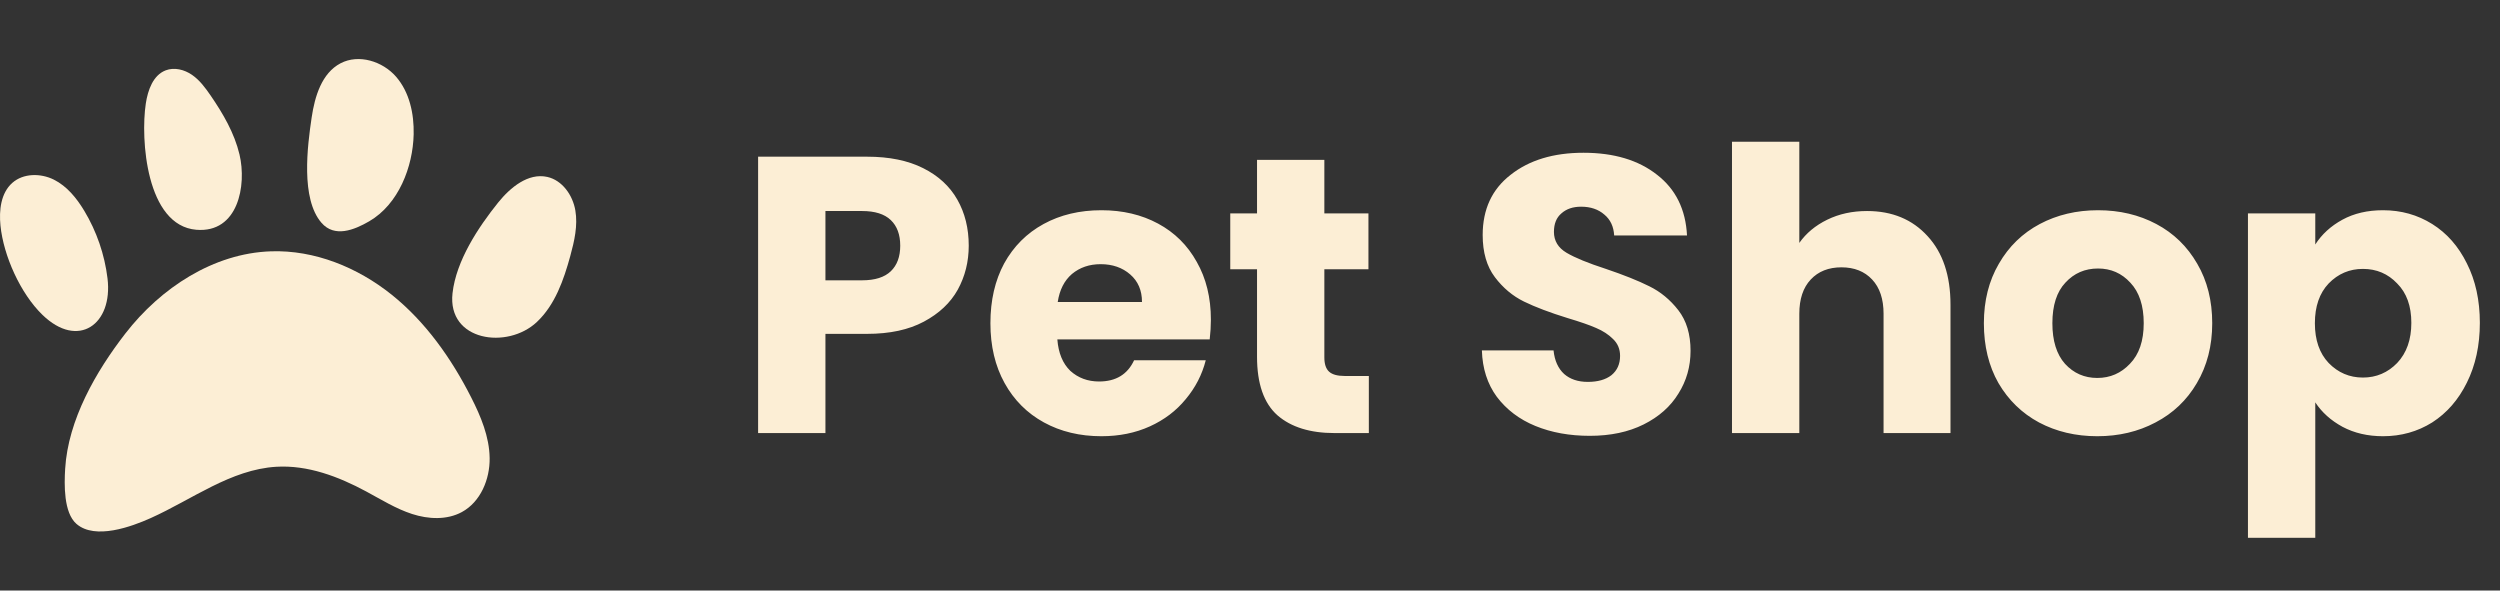 <svg width="127" height="30" viewBox="0 0 127 30" fill="none" xmlns="http://www.w3.org/2000/svg">
<rect x="0" y="0" width="127" height="30" fill="#333333" stroke="none"/>
<path d="M7.653 26.32C6.692 26.751 4.834 27.437 3.886 26.615C3.227 26.044 3.263 24.604 3.31 23.817C3.459 21.325 4.876 18.867 6.373 16.936C8.164 14.627 10.843 12.865 13.763 12.767C15.98 12.692 18.163 13.582 19.894 14.968C21.625 16.355 22.933 18.212 23.937 20.189C24.427 21.154 24.858 22.185 24.874 23.267C24.89 24.349 24.412 25.497 23.461 26.013C22.698 26.426 21.757 26.378 20.932 26.11C20.107 25.842 19.363 25.375 18.599 24.964C17.19 24.206 15.626 23.615 14.029 23.712C11.72 23.853 9.764 25.372 7.653 26.32Z" fill="#FCEED5"/>
<path d="M5.462 14.143C5.746 16.481 3.97 17.752 2.157 15.995C1.044 14.918 0.179 13.001 0.024 11.46C-0.054 10.683 0.041 9.805 0.626 9.289C1.187 8.794 2.065 8.792 2.735 9.125C3.404 9.459 3.895 10.068 4.281 10.709C4.91 11.754 5.315 12.933 5.462 14.143Z" fill="#FCEED5"/>
<path d="M12.167 7.849C12.54 9.422 12.097 11.85 9.971 11.672C7.427 11.458 7.132 7.068 7.407 5.259C7.51 4.58 7.774 3.823 8.413 3.575C8.854 3.404 9.367 3.535 9.756 3.804C10.144 4.072 10.431 4.462 10.699 4.851C11.332 5.774 11.908 6.76 12.167 7.849Z" fill="#FCEED5"/>
<path d="M21.014 6.82C21.037 5.778 20.804 4.684 20.12 3.897C19.435 3.111 18.226 2.731 17.302 3.214C16.343 3.716 15.99 4.899 15.832 5.969C15.617 7.422 15.27 10.093 16.331 11.318C16.996 12.084 17.992 11.685 18.754 11.243C20.249 10.374 20.978 8.476 21.014 6.82Z" fill="#FCEED5"/>
<path d="M27.274 16.356C25.777 17.768 22.718 17.331 22.988 14.896C23.171 13.248 24.292 11.551 25.308 10.287C25.928 9.517 26.835 8.773 27.8 8.987C28.566 9.158 29.093 9.913 29.227 10.686C29.36 11.459 29.177 12.249 28.97 13.006C28.634 14.229 28.197 15.486 27.274 16.356Z" fill="#FCEED5"/>
<path d="M49.212 12.48C49.212 13.293 49.026 14.04 48.652 14.72C48.279 15.387 47.706 15.927 46.932 16.34C46.159 16.753 45.199 16.96 44.052 16.96H41.932V22H38.512V7.96H44.052C45.172 7.96 46.119 8.153 46.892 8.54C47.666 8.927 48.246 9.46 48.632 10.14C49.019 10.82 49.212 11.6 49.212 12.48ZM43.792 14.24C44.446 14.24 44.932 14.087 45.252 13.78C45.572 13.473 45.732 13.04 45.732 12.48C45.732 11.92 45.572 11.487 45.252 11.18C44.932 10.873 44.446 10.72 43.792 10.72H41.932V14.24H43.792ZM61.513 16.24C61.513 16.56 61.493 16.893 61.453 17.24H53.713C53.766 17.933 53.986 18.467 54.373 18.84C54.773 19.2 55.259 19.38 55.833 19.38C56.686 19.38 57.279 19.02 57.613 18.3H61.253C61.066 19.033 60.726 19.693 60.233 20.28C59.753 20.867 59.146 21.327 58.413 21.66C57.679 21.993 56.859 22.16 55.953 22.16C54.859 22.16 53.886 21.927 53.033 21.46C52.179 20.993 51.513 20.327 51.033 19.46C50.553 18.593 50.313 17.58 50.313 16.42C50.313 15.26 50.546 14.247 51.013 13.38C51.493 12.513 52.159 11.847 53.013 11.38C53.866 10.913 54.846 10.68 55.953 10.68C57.033 10.68 57.993 10.907 58.833 11.36C59.673 11.813 60.326 12.46 60.793 13.3C61.273 14.14 61.513 15.12 61.513 16.24ZM58.013 15.34C58.013 14.753 57.813 14.287 57.413 13.94C57.013 13.593 56.513 13.42 55.913 13.42C55.339 13.42 54.853 13.587 54.453 13.92C54.066 14.253 53.826 14.727 53.733 15.34H58.013ZM69.537 19.1V22H67.797C66.557 22 65.59 21.7 64.897 21.1C64.204 20.487 63.857 19.493 63.857 18.12V13.68H62.497V10.84H63.857V8.12H67.277V10.84H69.517V13.68H67.277V18.16C67.277 18.493 67.357 18.733 67.517 18.88C67.677 19.027 67.944 19.1 68.317 19.1H69.537ZM80.76 22.14C79.734 22.14 78.814 21.973 78 21.64C77.187 21.307 76.534 20.813 76.04 20.16C75.56 19.507 75.307 18.72 75.28 17.8H78.92C78.974 18.32 79.153 18.72 79.46 19C79.767 19.267 80.167 19.4 80.66 19.4C81.167 19.4 81.567 19.287 81.86 19.06C82.153 18.82 82.3 18.493 82.3 18.08C82.3 17.733 82.18 17.447 81.94 17.22C81.713 16.993 81.427 16.807 81.08 16.66C80.747 16.513 80.267 16.347 79.64 16.16C78.734 15.88 77.993 15.6 77.42 15.32C76.847 15.04 76.353 14.627 75.94 14.08C75.527 13.533 75.32 12.82 75.32 11.94C75.32 10.633 75.793 9.613 76.74 8.88C77.687 8.133 78.92 7.76 80.44 7.76C81.987 7.76 83.234 8.133 84.18 8.88C85.127 9.613 85.633 10.64 85.7 11.96H82C81.974 11.507 81.807 11.153 81.5 10.9C81.194 10.633 80.8 10.5 80.32 10.5C79.907 10.5 79.573 10.613 79.32 10.84C79.067 11.053 78.94 11.367 78.94 11.78C78.94 12.233 79.153 12.587 79.58 12.84C80.007 13.093 80.674 13.367 81.58 13.66C82.487 13.967 83.22 14.26 83.78 14.54C84.353 14.82 84.847 15.227 85.26 15.76C85.674 16.293 85.88 16.98 85.88 17.82C85.88 18.62 85.674 19.347 85.26 20C84.86 20.653 84.273 21.173 83.5 21.56C82.727 21.947 81.814 22.14 80.76 22.14ZM94.845 10.72C96.125 10.72 97.151 11.147 97.925 12C98.698 12.84 99.085 14 99.085 15.48V22H95.685V15.94C95.685 15.193 95.492 14.613 95.105 14.2C94.718 13.787 94.198 13.58 93.545 13.58C92.891 13.58 92.371 13.787 91.985 14.2C91.598 14.613 91.405 15.193 91.405 15.94V22H87.985V7.2H91.405V12.34C91.751 11.847 92.225 11.453 92.825 11.16C93.425 10.867 94.098 10.72 94.845 10.72ZM106.541 22.16C105.448 22.16 104.461 21.927 103.581 21.46C102.715 20.993 102.028 20.327 101.521 19.46C101.028 18.593 100.781 17.58 100.781 16.42C100.781 15.273 101.035 14.267 101.541 13.4C102.048 12.52 102.741 11.847 103.621 11.38C104.501 10.913 105.488 10.68 106.581 10.68C107.675 10.68 108.661 10.913 109.541 11.38C110.421 11.847 111.115 12.52 111.621 13.4C112.128 14.267 112.381 15.273 112.381 16.42C112.381 17.567 112.121 18.58 111.601 19.46C111.095 20.327 110.395 20.993 109.501 21.46C108.621 21.927 107.635 22.16 106.541 22.16ZM106.541 19.2C107.195 19.2 107.748 18.96 108.201 18.48C108.668 18 108.901 17.313 108.901 16.42C108.901 15.527 108.675 14.84 108.221 14.36C107.781 13.88 107.235 13.64 106.581 13.64C105.915 13.64 105.361 13.88 104.921 14.36C104.481 14.827 104.261 15.513 104.261 16.42C104.261 17.313 104.475 18 104.901 18.48C105.341 18.96 105.888 19.2 106.541 19.2ZM117.616 12.42C117.949 11.9 118.409 11.48 118.996 11.16C119.582 10.84 120.269 10.68 121.056 10.68C121.976 10.68 122.809 10.913 123.556 11.38C124.302 11.847 124.889 12.513 125.316 13.38C125.756 14.247 125.976 15.253 125.976 16.4C125.976 17.547 125.756 18.56 125.316 19.44C124.889 20.307 124.302 20.98 123.556 21.46C122.809 21.927 121.976 22.16 121.056 22.16C120.282 22.16 119.596 22 118.996 21.68C118.409 21.36 117.949 20.947 117.616 20.44V27.32H114.196V10.84H117.616V12.42ZM122.496 16.4C122.496 15.547 122.256 14.88 121.776 14.4C121.309 13.907 120.729 13.66 120.036 13.66C119.356 13.66 118.776 13.907 118.296 14.4C117.829 14.893 117.596 15.567 117.596 16.42C117.596 17.273 117.829 17.947 118.296 18.44C118.776 18.933 119.356 19.18 120.036 19.18C120.716 19.18 121.296 18.933 121.776 18.44C122.256 17.933 122.496 17.253 122.496 16.4Z" fill="#FCEED5"/>
</svg>

